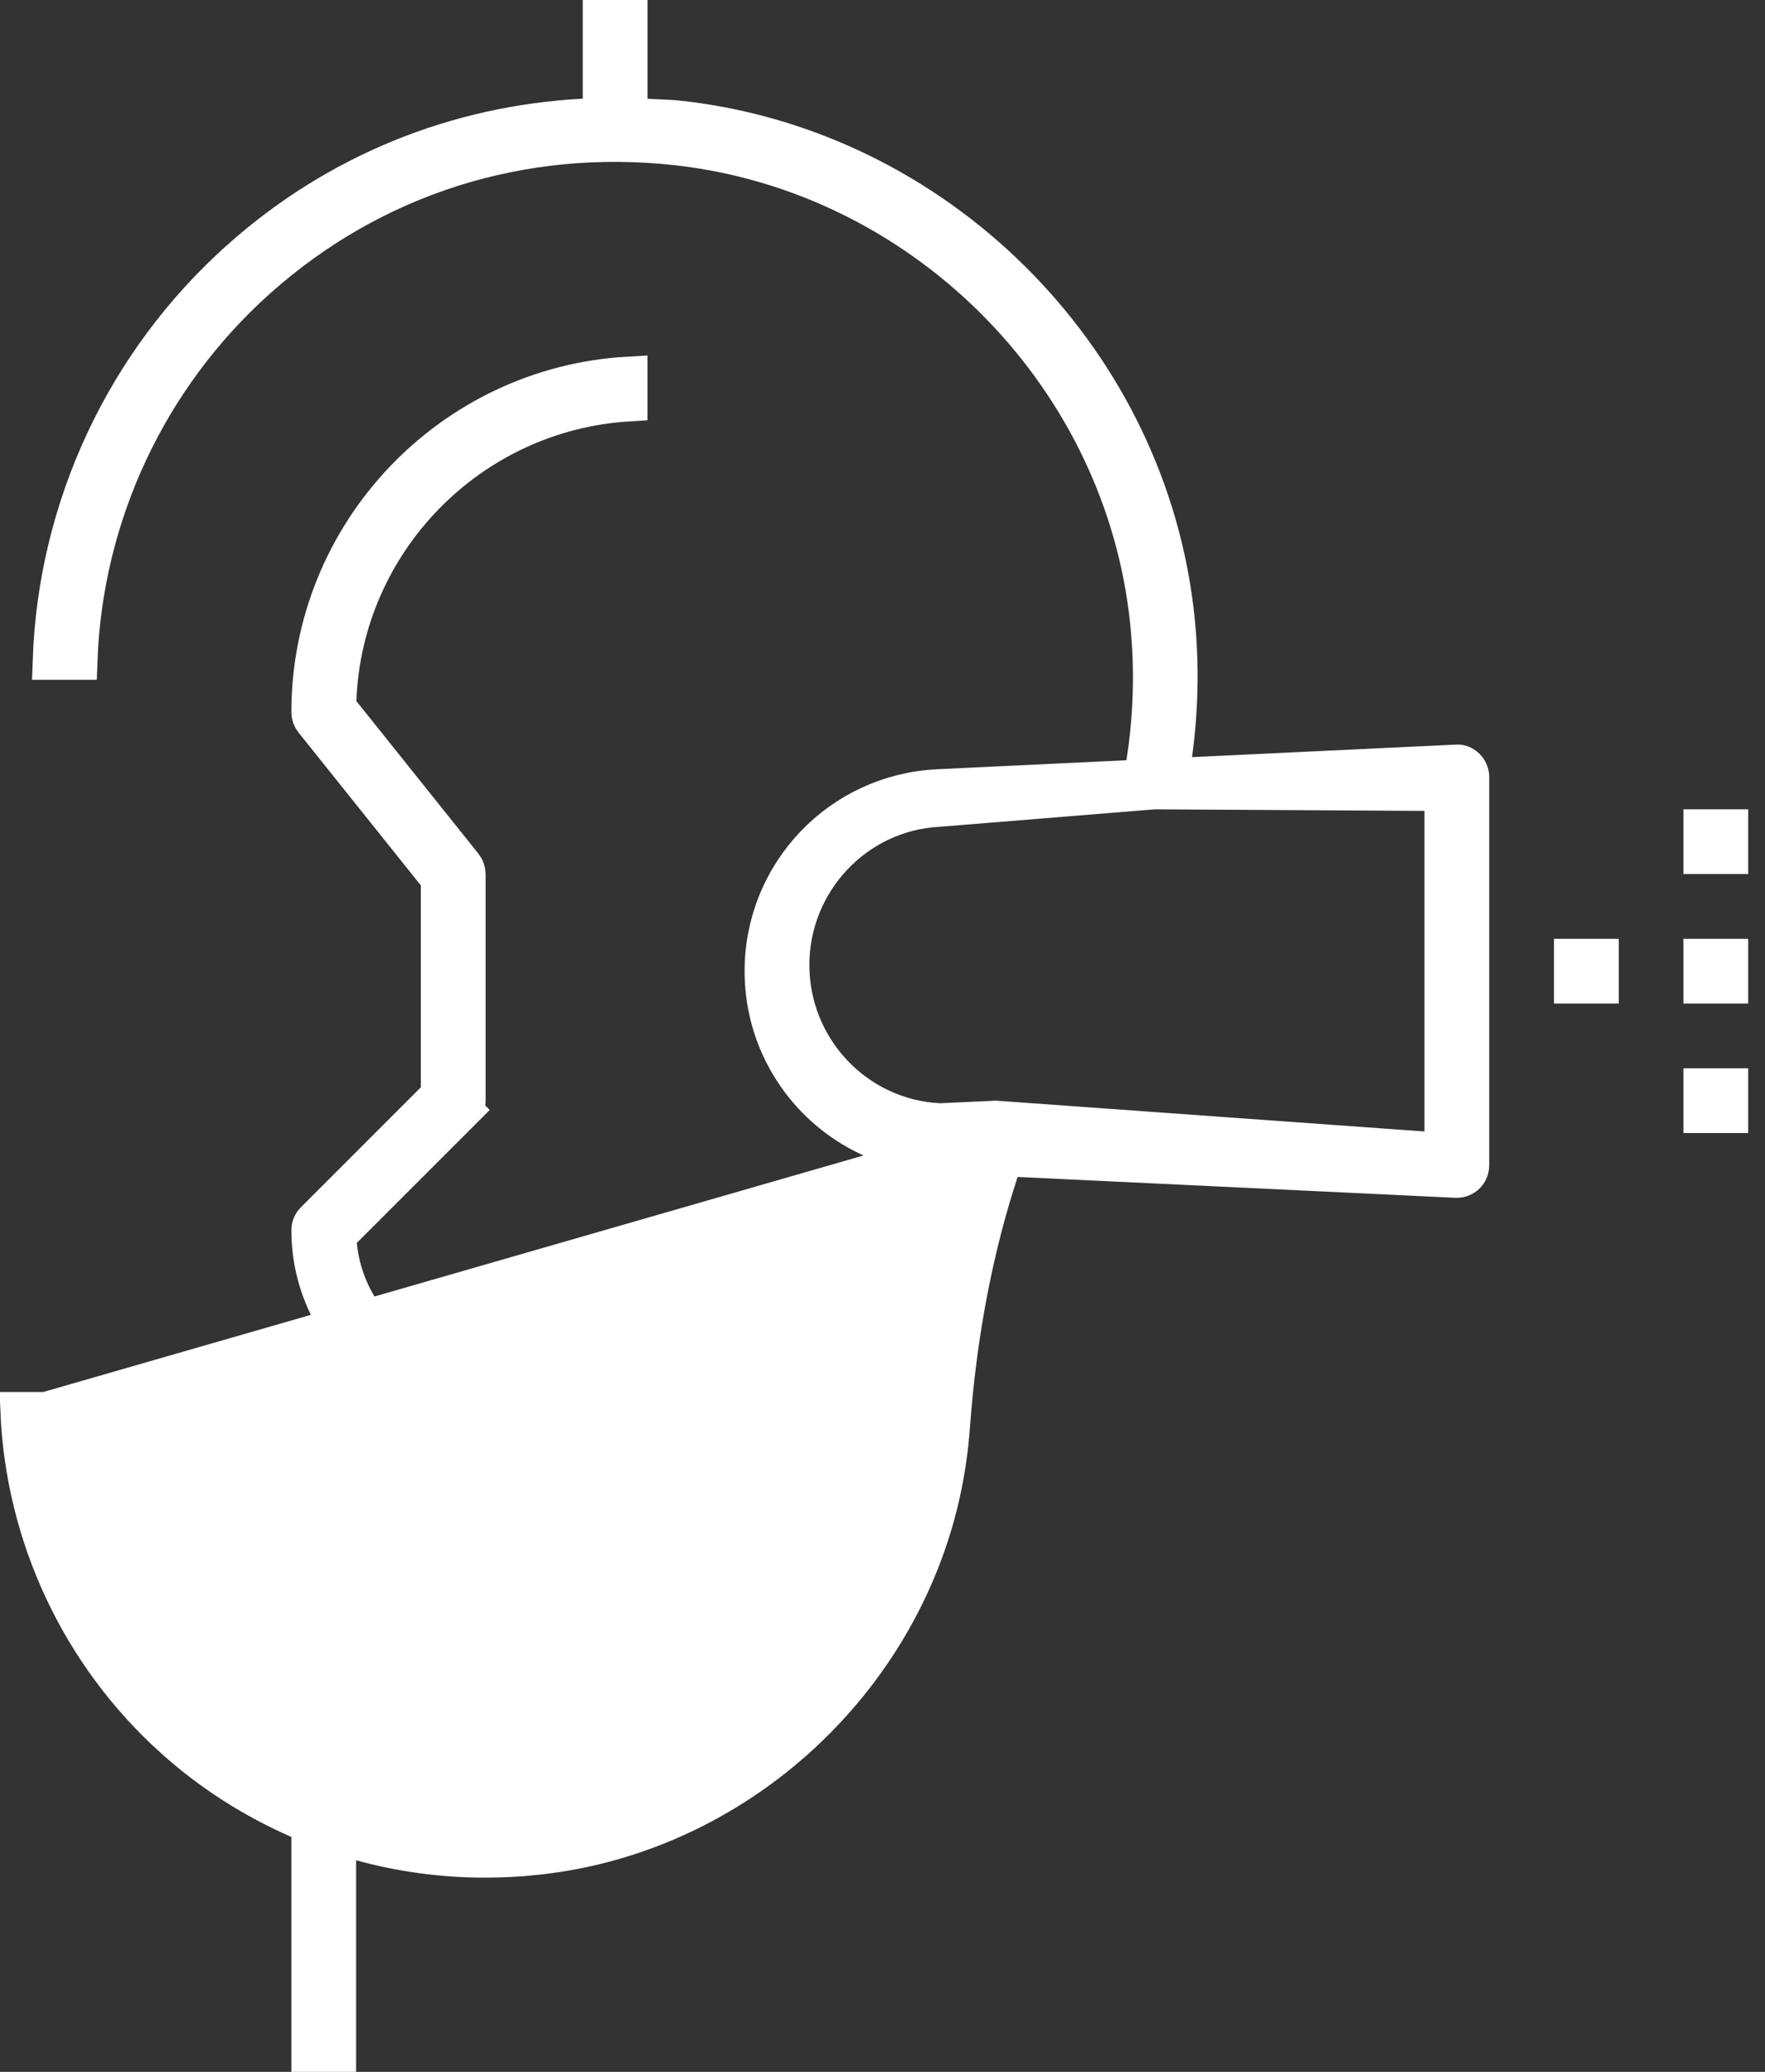 <svg width="46" height="54" viewBox="0 0 46 54" fill="none" xmlns="http://www.w3.org/2000/svg">
<rect x="0" y="0" width="46" height="54" fill="#333333" stroke="none"/>
<path d="M24.448 30.076L24.787 30.092L25.43 30.122L25.241 30.738C24.649 32.668 24.263 34.811 24.095 37.125L24.095 37.126C24.076 37.383 24.048 37.641 24.011 37.904M24.448 30.076L24.011 37.904M24.448 30.076C24.448 30.076 24.448 30.076 24.448 30.076C22.697 29.991 21.208 28.977 20.447 27.522L20.447 27.521C20.101 26.862 19.906 26.11 19.906 25.312C19.906 22.763 21.9 20.672 24.448 20.549L29.381 20.314L29.788 20.295L29.851 19.893C30.06 18.572 30.083 17.24 29.92 15.924L29.92 15.923C29.135 9.61 23.979 4.519 17.649 3.81L17.649 3.81C13.601 3.36 9.712 4.589 6.703 7.279L6.703 7.279C3.859 9.823 2.176 13.422 2.04 17.219H1.352C1.489 13.226 3.255 9.44 6.245 6.768L6.245 6.767C8.773 4.506 11.893 3.247 15.215 3.071L15.688 3.046V2.572V0.5H16.376V2.574V3.047L16.848 3.074C16.953 3.079 17.05 3.084 17.144 3.088C17.347 3.096 17.531 3.104 17.727 3.126C24.362 3.87 29.779 9.219 30.602 15.839L30.602 15.839C30.76 17.106 30.746 18.389 30.572 19.666L30.491 20.262L31.091 20.233L37.952 19.907L37.952 19.907L37.965 19.906C38.047 19.9 38.128 19.927 38.206 20.001C38.274 20.066 38.312 20.157 38.312 20.25V30.375C38.312 30.469 38.274 30.559 38.206 30.624C38.142 30.685 38.057 30.719 37.969 30.719H37.969H37.969H37.968H37.968H37.968H37.968H37.968H37.968H37.968H37.968H37.968H37.968H37.968H37.968H37.968H37.968H37.967H37.967H37.967H37.967H37.967H37.967H37.967H37.967H37.967H37.967H37.967H37.967H37.967H37.966H37.966H37.966H37.966H37.966H37.966H37.966H37.966H37.966H37.966H37.966H37.965H37.965H37.965H37.965H37.965H37.965H37.965H37.965H37.965H37.965H37.965H37.965H37.965H37.965H37.964H37.964H37.964H37.964H37.964H37.964H37.964H37.964H37.964H37.964H37.964H37.964H37.964H37.963H37.963H37.963H37.963H37.963H37.963H37.963H37.963H37.963H37.963H37.963H37.963H37.962H37.962H37.962H37.962H37.962H37.962H37.962H37.962H37.962H37.962H37.962H37.962H37.962H37.962H37.961H37.961H37.961H37.961H37.961H37.961H37.961H37.961H37.961H37.961H37.961H37.961H37.96H37.96H37.96H37.96H37.96H37.96H37.96H37.96H37.96H37.96H37.96H37.96H37.959H37.959H37.959H37.959H37.959H37.959H37.959H37.959H37.959H37.959H37.959H37.959H37.959H37.959H37.958H37.958H37.958H37.958H37.958H37.958H37.958H37.958H37.958H37.958H37.958H37.958H37.958H37.957H37.957H37.957H37.957H37.957H37.957H37.957H37.957H37.957H37.957H37.957H37.957H37.956H37.956H37.956H37.956H37.956H37.956H37.956H37.956H37.956H37.956H37.956H37.956H37.956H37.956H37.955H37.955H37.955H37.955H37.955H37.955H37.955H37.955H37.955H37.955H37.955H37.955H37.955H37.954H37.954H37.954H37.954H37.954H37.954H37.954H37.954H37.954H37.954H37.954H37.954H37.953H37.953H37.953H37.953H37.953H37.953H37.953H37.953H37.953H37.953H37.953H37.953H37.953H37.953H37.952H37.952H37.952H37.952H37.952H37.952H37.952H37.952H37.952H37.952H37.952H37.952H37.952H37.951H37.951H37.951H37.951H37.951H37.951H37.951H37.951H37.951H37.951H37.951H37.95H37.95H37.95H37.95H37.95H37.95H37.95H37.95H37.95H37.95H37.95H37.95H37.95H37.95H37.949H37.949H37.949H37.949H37.949H37.949H37.949H37.949H37.949H37.949H37.949H37.949H37.949H37.948H37.948H37.948H37.948H37.948H37.948H37.948H37.948H37.948H37.948H37.948H37.948H37.947H37.947H37.947H37.947H37.947H37.947H37.947H37.947H37.947H37.947H37.947H37.947H37.947H37.947H37.946H37.946H37.946H37.946H37.946H37.946H37.946H37.946H37.946H37.946H37.946H37.946H37.946H37.945H37.945H37.945H37.945H37.945H37.945H37.945H37.945H37.945H37.945H37.945H37.944H37.944H37.944H37.944H37.944H37.944H37.944H37.944H37.944H37.944H37.944H37.944H37.944H37.944H37.943H37.943H37.943H37.943H37.943H37.943H37.943H37.943H37.943H37.943H37.943H37.943H37.943H37.942H37.942H37.942H37.942H37.942H37.942H37.942H37.942H37.942H37.942H37.942H37.941H37.941H37.941H37.941H37.941H37.941H37.941H37.941H37.941H37.941H37.941H37.941H37.941H37.941H37.94H37.94H37.94H37.94H37.94H37.94H37.94H37.94H37.94H37.94H37.94H37.94H37.939H37.939H37.939H37.939H37.939H37.939H37.939L26.546 30.176L26.166 30.158L26.047 30.519C25.39 32.518 24.957 34.746 24.78 37.175C24.76 37.45 24.731 37.724 24.692 37.998L24.692 37.999C23.935 43.435 19.419 47.8 13.964 48.368L13.963 48.369C13.518 48.416 13.076 48.438 12.637 48.438C11.532 48.438 10.452 48.289 9.414 48.004L8.781 47.83V48.486V53.5H8.094V47.878V47.551L7.795 47.42C6.615 46.903 5.51 46.206 4.522 45.314L4.521 45.314C2.09 43.124 0.645 40.036 0.51 36.781H1.198M24.448 30.076L1.198 36.781M24.011 37.904C23.295 43.037 19.044 47.148 13.892 47.686L13.891 47.686C10.594 48.026 7.426 47.006 4.981 44.804L4.981 44.804C2.694 42.743 1.333 39.843 1.198 36.781M24.011 37.904L1.198 36.781M30.107 20.594H30.087L30.066 20.595L24.472 21.049C22.292 21.157 20.594 22.979 20.594 25.151C20.594 27.327 22.296 29.149 24.48 29.254L24.504 29.255L24.527 29.254L25.951 29.188L37.089 29.989L37.625 30.027V29.49V21.135V20.638L37.128 20.635L30.112 20.594H30.109H30.107Z" fill="white" stroke="white"/>
<path d="M8.194 31.82L8.195 31.82L11.322 28.692L11.469 28.545V28.338V23.077V22.902L11.359 22.765L8.169 18.778C8.169 18.778 8.169 18.778 8.169 18.778C8.12 18.716 8.094 18.641 8.094 18.562C8.094 13.889 11.765 10.055 16.375 9.795V10.484C12.245 10.737 8.944 14.1 8.788 18.254L8.781 18.44L8.897 18.585L12.081 22.566C12.081 22.566 12.081 22.566 12.081 22.566C12.13 22.628 12.156 22.703 12.156 22.781V28.688C12.156 28.78 12.12 28.867 12.056 28.93L12.41 29.284L12.056 28.93L8.945 32.042L8.777 32.209L8.801 32.445C8.993 34.403 10.648 35.938 12.656 35.938H14.688V36.625H12.656C10.14 36.625 8.094 34.578 8.094 32.062C8.094 31.97 8.13 31.884 8.194 31.82Z" fill="white" stroke="white"/>
<path d="M41 25.656V24.969H41.688V25.656H41Z" fill="white" stroke="white"/>
<path d="M44.375 25.656V24.969H45.062V25.656H44.375Z" fill="white" stroke="white"/>
<path d="M44.375 29.031V28.344H45.062V29.031H44.375Z" fill="white" stroke="white"/>
<path d="M44.375 22.281V21.594H45.062V22.281H44.375Z" fill="white" stroke="white"/>
</svg>
